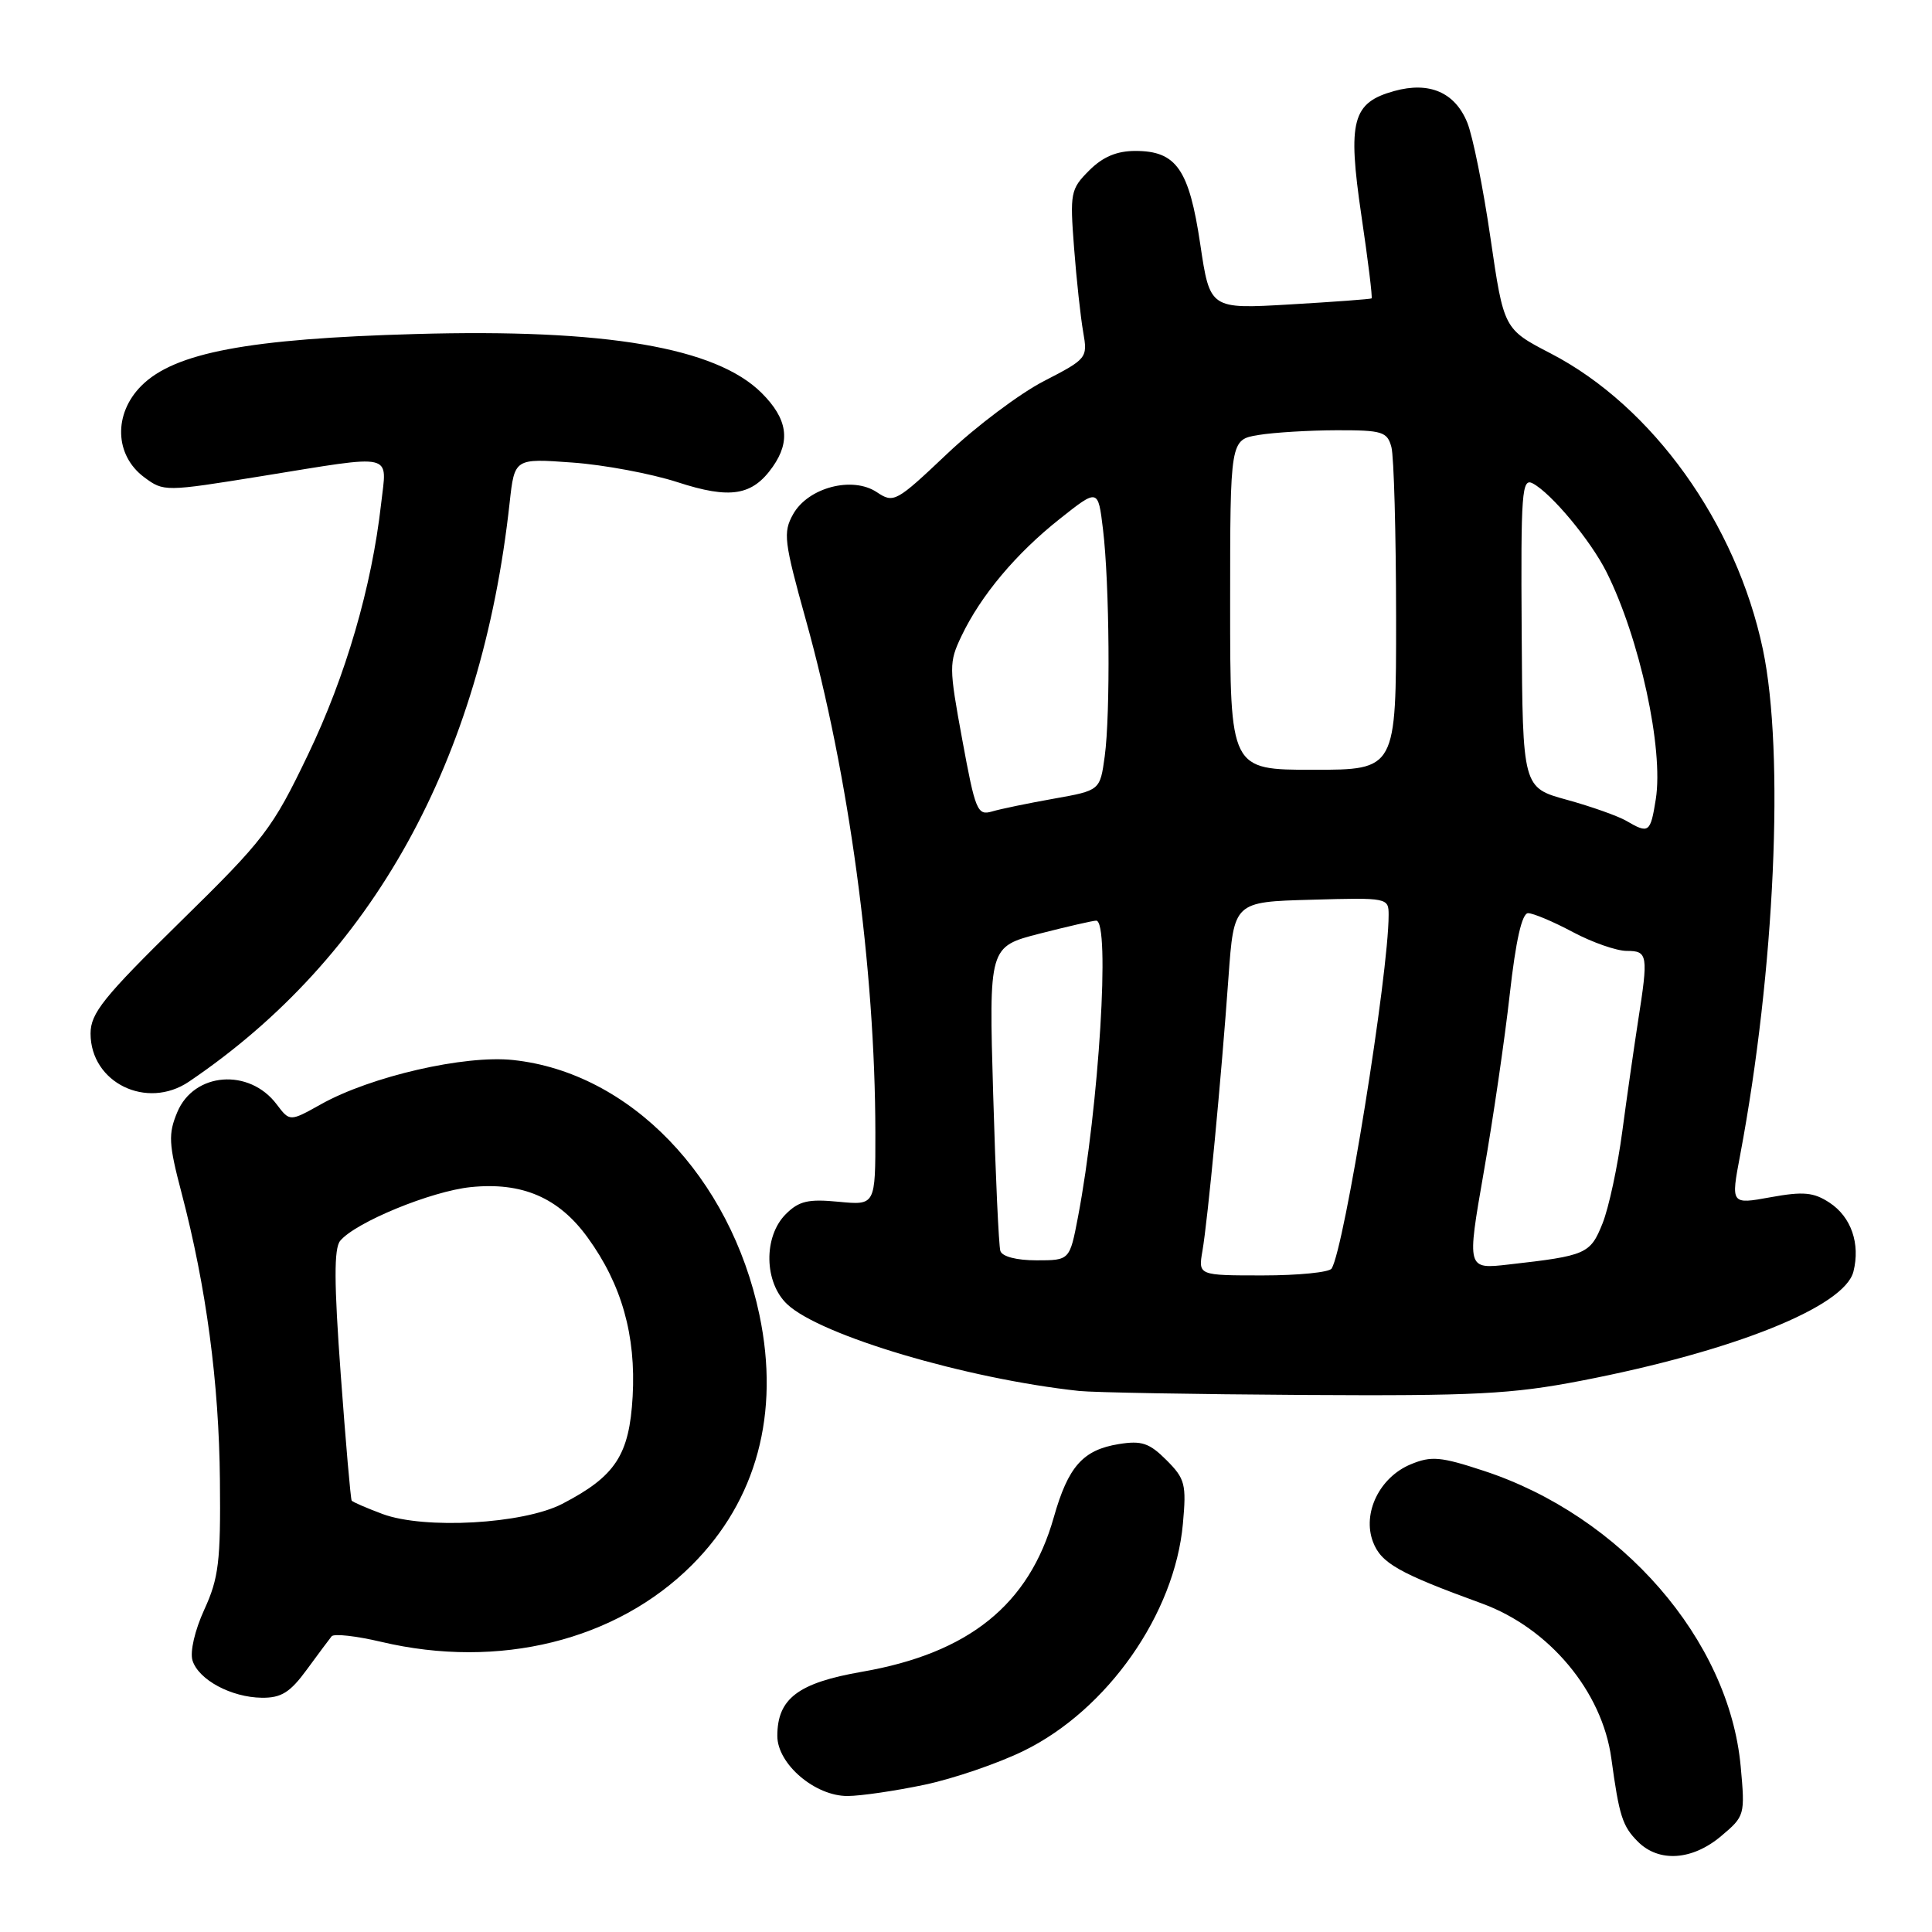 <?xml version="1.0" encoding="UTF-8" standalone="no"?>
<!DOCTYPE svg PUBLIC "-//W3C//DTD SVG 1.1//EN" "http://www.w3.org/Graphics/SVG/1.1/DTD/svg11.dtd" >
<svg xmlns="http://www.w3.org/2000/svg" xmlns:xlink="http://www.w3.org/1999/xlink" version="1.1" viewBox="0 0 256 256">
 <g >
 <path fill="currentColor"
d=" M 228.05 243.30 C 231.20 240.65 231.24 240.51 230.65 234.05 C 229.10 217.27 214.85 200.88 196.60 194.89 C 190.90 193.01 189.65 192.90 186.93 194.03 C 182.80 195.74 180.48 200.50 181.93 204.31 C 183.00 207.13 185.35 208.46 196.36 212.47 C 205.29 215.73 212.30 224.12 213.51 233.00 C 214.55 240.63 214.98 241.98 217.03 244.03 C 219.81 246.81 224.23 246.52 228.05 243.30 Z  M 122.50 236.49 C 126.35 235.68 132.28 233.65 135.68 231.98 C 146.76 226.54 155.66 213.84 156.74 201.91 C 157.22 196.66 157.03 195.94 154.56 193.47 C 152.29 191.20 151.27 190.86 148.24 191.35 C 143.49 192.12 141.54 194.32 139.63 201.06 C 136.35 212.64 128.37 219.06 114.21 221.52 C 105.75 222.99 103.00 225.07 103.00 230.02 C 103.00 233.74 108.00 238.01 112.33 237.98 C 114.07 237.97 118.65 237.30 122.50 236.49 Z  M 40.64 221.25 C 42.15 219.19 43.64 217.19 43.94 216.82 C 44.25 216.44 47.20 216.77 50.50 217.55 C 66.11 221.24 81.65 217.40 91.68 207.38 C 100.26 198.80 103.36 187.29 100.63 174.24 C 96.78 155.91 83.46 142.11 68.00 140.46 C 61.57 139.77 49.16 142.62 42.55 146.31 C 38.40 148.63 38.40 148.63 36.66 146.33 C 33.02 141.50 25.70 142.07 23.49 147.37 C 22.28 150.27 22.34 151.55 24.06 158.08 C 27.33 170.53 29.02 183.20 29.14 196.15 C 29.25 206.89 28.98 209.12 27.07 213.28 C 25.81 216.03 25.15 218.89 25.51 220.03 C 26.32 222.59 30.64 224.91 34.70 224.96 C 37.26 224.99 38.44 224.26 40.64 221.25 Z  M 209.48 182.96 C 229.68 179.06 244.42 173.16 245.59 168.49 C 246.52 164.79 245.29 161.24 242.42 159.36 C 240.32 157.98 238.96 157.85 234.61 158.64 C 229.34 159.60 229.34 159.60 230.58 153.05 C 235.18 128.62 236.48 99.77 233.59 86.04 C 230.07 69.33 218.96 53.83 205.51 46.85 C 199.26 43.61 199.26 43.61 197.50 31.56 C 196.54 24.93 195.15 18.03 194.42 16.24 C 192.79 12.24 189.40 10.77 184.75 12.06 C 179.18 13.60 178.54 15.99 180.39 28.55 C 181.27 34.49 181.88 39.43 181.74 39.54 C 181.61 39.64 176.73 40.00 170.91 40.34 C 160.32 40.96 160.32 40.96 159.04 32.36 C 157.56 22.42 155.87 20.00 150.45 20.00 C 147.97 20.00 146.13 20.78 144.32 22.59 C 141.85 25.06 141.76 25.56 142.32 32.84 C 142.64 37.05 143.19 42.08 143.53 44.00 C 144.13 47.44 144.04 47.55 138.32 50.50 C 135.12 52.15 129.35 56.48 125.50 60.13 C 118.74 66.53 118.42 66.71 116.19 65.22 C 112.94 63.05 107.07 64.60 105.09 68.14 C 103.74 70.56 103.88 71.72 106.78 82.14 C 112.47 102.54 115.97 128.32 115.99 150.10 C 116.00 159.71 116.00 159.71 111.12 159.24 C 107.09 158.85 105.86 159.14 104.12 160.88 C 101.14 163.86 101.24 169.94 104.32 172.83 C 108.73 176.97 128.04 182.70 143.00 184.31 C 144.93 184.51 158.29 184.75 172.70 184.84 C 195.40 184.98 200.31 184.73 209.48 182.96 Z  M 25.03 143.33 C 49.36 126.88 63.79 100.83 67.53 66.61 C 68.18 60.73 68.18 60.73 75.84 61.29 C 80.05 61.59 86.32 62.77 89.77 63.89 C 96.77 66.17 99.70 65.69 102.40 61.84 C 104.79 58.43 104.35 55.50 100.93 52.08 C 94.89 46.04 80.24 43.54 55.06 44.26 C 32.89 44.88 23.12 46.73 18.74 51.11 C 15.01 54.84 15.18 60.32 19.11 63.24 C 21.70 65.16 21.84 65.16 34.67 63.09 C 52.57 60.20 51.27 59.90 50.50 66.75 C 49.26 77.75 45.82 89.57 40.81 100.00 C 36.08 109.86 35.04 111.21 23.88 122.15 C 13.70 132.14 12.00 134.26 12.00 136.95 C 12.00 143.46 19.44 147.10 25.03 143.33 Z  M 50.68 200.61 C 48.57 199.82 46.74 199.03 46.60 198.84 C 46.46 198.65 45.81 191.13 45.15 182.13 C 44.26 169.98 44.24 165.42 45.08 164.41 C 47.11 161.96 57.13 157.84 62.37 157.30 C 69.19 156.60 74.04 158.69 77.88 164.00 C 82.38 170.20 84.28 176.95 83.83 185.03 C 83.39 192.81 81.56 195.61 74.50 199.27 C 69.35 201.94 56.24 202.68 50.68 200.61 Z  M 159.33 165.75 C 160.03 161.69 161.84 142.71 162.78 129.50 C 163.50 119.50 163.50 119.50 173.75 119.22 C 183.88 118.93 184.00 118.96 184.00 121.24 C 184.00 129.08 178.15 165.32 176.45 168.09 C 176.14 168.59 172.03 169.00 167.33 169.00 C 158.77 169.00 158.77 169.00 159.33 165.75 Z  M 196.60 155.34 C 197.84 148.28 199.39 137.66 200.05 131.75 C 200.85 124.61 201.67 121.00 202.48 121.00 C 203.15 121.00 205.82 122.12 208.40 123.50 C 210.99 124.88 214.21 126.00 215.55 126.00 C 218.35 126.00 218.43 126.52 217.04 135.38 C 216.52 138.75 215.58 145.29 214.96 149.93 C 214.35 154.56 213.17 160.05 212.34 162.12 C 210.72 166.16 210.20 166.39 199.93 167.55 C 194.36 168.19 194.36 168.19 196.60 155.34 Z  M 132.55 165.75 C 132.34 165.06 131.91 155.71 131.60 144.97 C 131.03 125.44 131.03 125.44 137.76 123.71 C 141.47 122.76 144.84 121.99 145.25 121.99 C 147.14 122.01 145.62 146.68 142.84 161.25 C 141.74 167.00 141.74 167.00 137.34 167.00 C 134.69 167.00 132.78 166.50 132.55 165.75 Z  M 215.50 108.77 C 214.40 108.13 210.86 106.87 207.63 105.98 C 201.76 104.37 201.76 104.37 201.63 83.78 C 201.51 65.13 201.65 63.28 203.11 64.06 C 205.58 65.38 210.77 71.62 212.86 75.78 C 217.27 84.57 220.46 99.26 219.40 105.91 C 218.69 110.36 218.48 110.51 215.50 108.77 Z  M 127.51 98.04 C 125.73 88.38 125.73 87.79 127.41 84.26 C 129.97 78.90 134.64 73.33 140.43 68.75 C 145.50 64.73 145.50 64.73 146.15 70.12 C 147.02 77.30 147.15 94.61 146.38 100.23 C 145.76 104.74 145.76 104.74 139.63 105.83 C 136.26 106.43 132.57 107.19 131.43 107.53 C 129.51 108.09 129.23 107.41 127.51 98.04 Z  M 163.00 80.13 C 163.00 58.26 163.00 58.26 166.75 57.64 C 168.81 57.30 173.49 57.02 177.13 57.01 C 183.17 57.00 183.82 57.20 184.37 59.25 C 184.70 60.49 184.98 70.61 184.99 81.75 C 185.00 102.00 185.00 102.00 174.00 102.00 C 163.00 102.00 163.00 102.00 163.00 80.13 Z "/>
</g>
</svg>